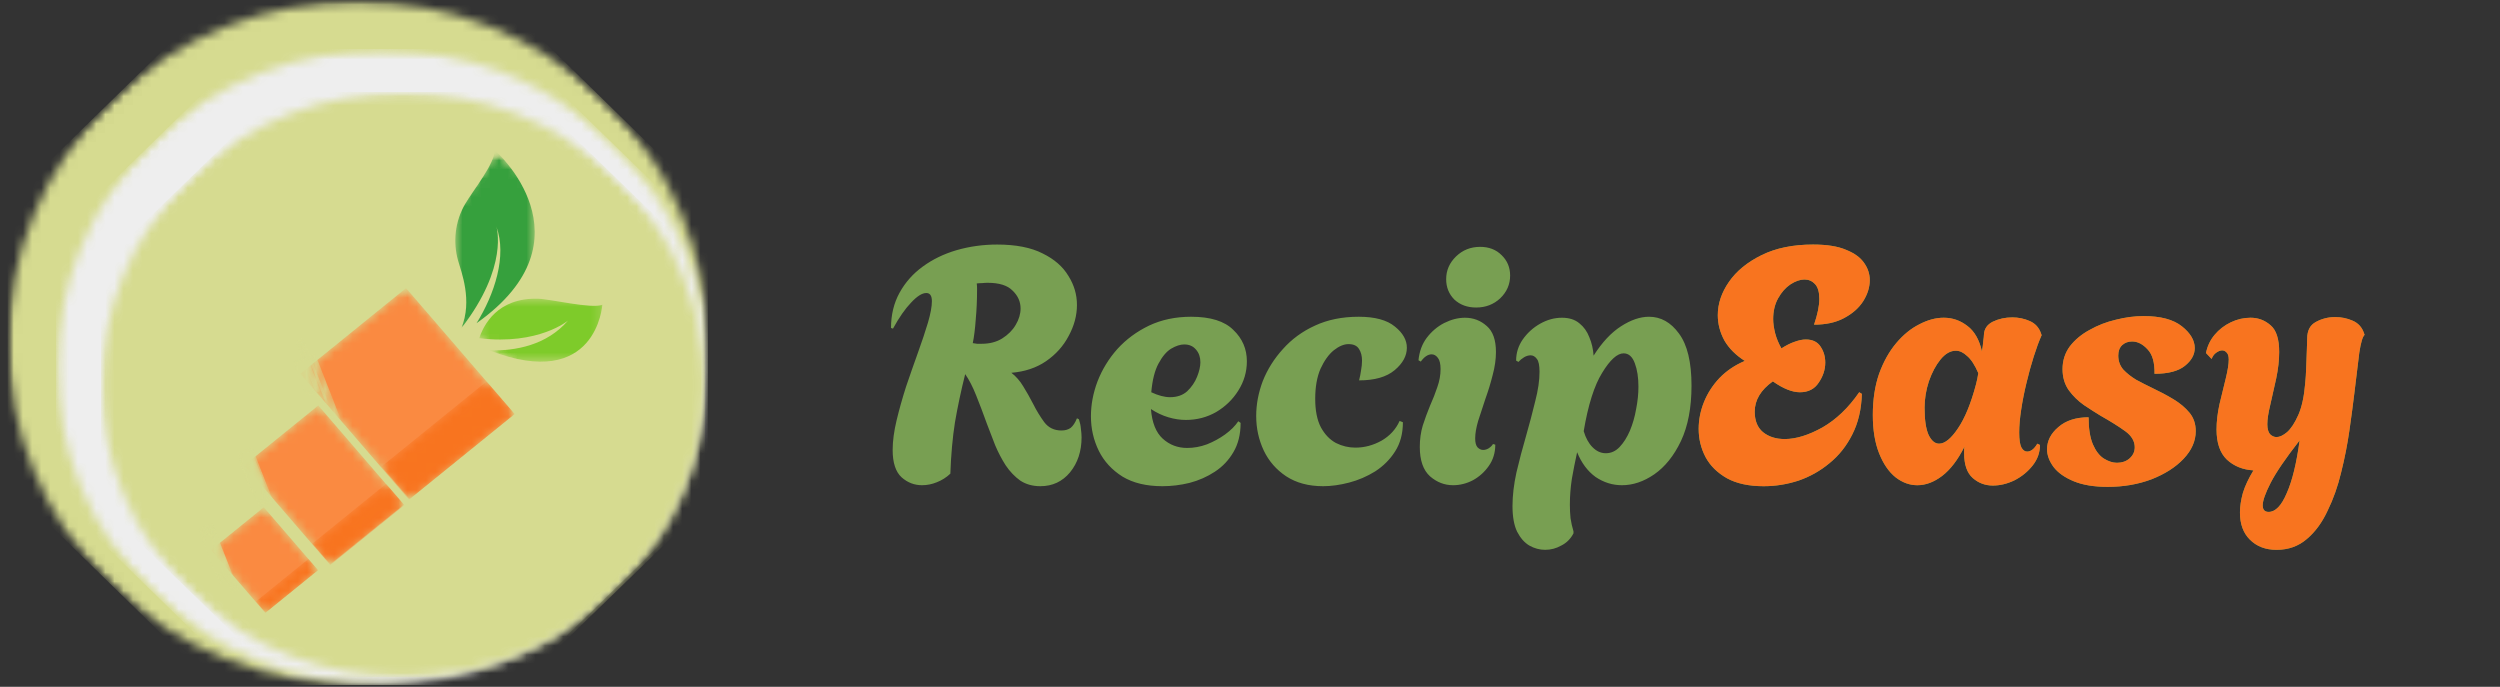 <svg width="273" height="75" viewBox="0 0 273 75" fill="none" xmlns="http://www.w3.org/2000/svg">
<rect x="0" y="0" width="273" height="75" fill="#333333" stroke="none"/>
<g clip-path="url(#clip0_75_3)">
<mask id="mask0_75_3" style="mask-type:luminance" maskUnits="userSpaceOnUse" x="0" y="0" width="78" height="75">
<path d="M0.863 0.097H77.314V74.82H0.863V0.097Z" fill="white"/>
</mask>
<g mask="url(#mask0_75_3)">
<mask id="mask1_75_3" style="mask-type:luminance" maskUnits="userSpaceOnUse" x="-15" y="-16" width="109" height="107">
<path d="M39.078 -15.315L93.048 37.434L39.078 90.183L-14.892 37.434L39.078 -15.315Z" fill="white"/>
</mask>
<g mask="url(#mask1_75_3)">
<mask id="mask2_75_3" style="mask-type:luminance" maskUnits="userSpaceOnUse" x="0" y="0" width="78" height="75">
<path d="M66.063 11.059C51.16 -3.507 26.997 -3.507 12.093 11.059C-2.81 25.625 -2.81 49.242 12.093 63.808C26.997 78.375 51.16 78.375 66.063 63.808C80.966 49.242 80.966 25.625 66.063 11.059Z" fill="white"/>
</mask>
<g mask="url(#mask2_75_3)">
<path d="M39.078 -15.315L93.048 37.434L39.078 90.183L-14.892 37.434L39.078 -15.315Z" fill="#D6DB90"/>
</g>
</g>
</g>
<mask id="mask3_75_3" style="mask-type:luminance" maskUnits="userSpaceOnUse" x="26" y="33" width="6" height="10">
<path d="M26.852 33.331H31.292V42.433H26.852V33.331Z" fill="white"/>
</mask>
<g mask="url(#mask3_75_3)">
<mask id="mask4_75_3" style="mask-type:luminance" maskUnits="userSpaceOnUse" x="26" y="33" width="6" height="10">
<path d="M27.891 33.372L31.247 42.019L30.294 42.372L26.938 33.726L27.891 33.372Z" fill="white"/>
</mask>
<g mask="url(#mask4_75_3)">
<path d="M27.891 33.372L31.247 42.02L30.294 42.373L26.938 33.726L27.891 33.372Z" fill="#D6DB90"/>
</g>
</g>
<mask id="mask5_75_3" style="mask-type:luminance" maskUnits="userSpaceOnUse" x="25" y="31" width="5" height="10">
<path d="M25.444 31.426H29.668V40.105H25.444V31.426Z" fill="white"/>
</mask>
<g mask="url(#mask5_75_3)">
<mask id="mask6_75_3" style="mask-type:luminance" maskUnits="userSpaceOnUse" x="25" y="31" width="5" height="10">
<path d="M26.423 31.483L29.624 39.729L28.671 40.082L25.471 31.837L26.423 31.483Z" fill="white"/>
</mask>
<g mask="url(#mask6_75_3)">
<path d="M26.423 31.483L29.624 39.731L28.672 40.084L25.471 31.837L26.423 31.483Z" fill="#D6DB90"/>
</g>
</g>
<mask id="mask7_75_3" style="mask-type:luminance" maskUnits="userSpaceOnUse" x="25" y="33" width="4" height="6">
<path d="M25.011 33.754H28.693V38.94H25.011V33.754Z" fill="white"/>
</mask>
<g mask="url(#mask7_75_3)">
<mask id="mask8_75_3" style="mask-type:luminance" maskUnits="userSpaceOnUse" x="25" y="33" width="4" height="6">
<path d="M26.905 33.796L28.627 38.234L26.811 38.908L25.089 34.469L26.905 33.796Z" fill="white"/>
</mask>
<g mask="url(#mask8_75_3)">
<path d="M26.905 33.796L28.627 38.233L26.811 38.906L25.089 34.469L26.905 33.796Z" fill="#D6DB90"/>
</g>
</g>
<mask id="mask9_75_3" style="mask-type:luminance" maskUnits="userSpaceOnUse" x="18" y="46" width="4" height="6">
<path d="M18.189 46.243H21.871V51.535H18.189V46.243Z" fill="white"/>
</mask>
<g mask="url(#mask9_75_3)">
<mask id="mask10_75_3" style="mask-type:luminance" maskUnits="userSpaceOnUse" x="18" y="46" width="4" height="6">
<path d="M20.083 46.339L21.806 50.778L19.99 51.451L18.267 47.012L20.083 46.339Z" fill="white"/>
</mask>
<g mask="url(#mask10_75_3)">
<path d="M20.083 46.339L21.805 50.776L19.989 51.449L18.267 47.012L20.083 46.339Z" fill="#D6DB90"/>
</g>
</g>
<mask id="mask11_75_3" style="mask-type:luminance" maskUnits="userSpaceOnUse" x="18" y="45" width="5" height="9">
<path d="M18.081 45.291H22.737V53.123H18.081V45.291Z" fill="white"/>
</mask>
<g mask="url(#mask11_75_3)">
<mask id="mask12_75_3" style="mask-type:luminance" maskUnits="userSpaceOnUse" x="18" y="45" width="5" height="9">
<path d="M19.939 45.378L22.656 52.376L20.84 53.049L18.124 46.052L19.939 45.378Z" fill="white"/>
</mask>
<g mask="url(#mask12_75_3)">
<path d="M19.939 45.378L22.655 52.373L20.839 53.047L18.124 46.052L19.939 45.378Z" fill="#D6DB90"/>
</g>
</g>
<mask id="mask13_75_3" style="mask-type:luminance" maskUnits="userSpaceOnUse" x="13" y="55" width="5" height="8">
<path d="M13.1 55.134H17.648V62.86H13.1V55.134Z" fill="white"/>
</mask>
<g mask="url(#mask13_75_3)">
<mask id="mask14_75_3" style="mask-type:luminance" maskUnits="userSpaceOnUse" x="13" y="55" width="5" height="8">
<path d="M14.919 55.179L17.636 62.176L15.82 62.85L13.104 55.852L14.919 55.179Z" fill="white"/>
</mask>
<g mask="url(#mask14_75_3)">
<path d="M14.919 55.179L17.635 62.174L15.819 62.847L13.104 55.852L14.919 55.179Z" fill="#D6DB90"/>
</g>
</g>
<mask id="mask15_75_3" style="mask-type:luminance" maskUnits="userSpaceOnUse" x="13" y="55" width="6" height="10">
<path d="M13.966 55.028H18.297V64.13H13.966V55.028Z" fill="white"/>
</mask>
<g mask="url(#mask15_75_3)">
<mask id="mask16_75_3" style="mask-type:luminance" maskUnits="userSpaceOnUse" x="13" y="55" width="6" height="10">
<path d="M14.923 55.071L18.279 63.717L17.327 64.07L13.971 55.424L14.923 55.071Z" fill="white"/>
</mask>
<g mask="url(#mask16_75_3)">
<path d="M14.923 55.071L18.279 63.718L17.327 64.071L13.971 55.424L14.923 55.071Z" fill="#D6DB90"/>
</g>
</g>
</g>
<g clip-path="url(#clip1_75_3)">
<mask id="mask17_75_3" style="mask-type:luminance" maskUnits="userSpaceOnUse" x="6" y="5" width="72" height="70">
<path d="M6.172 5.435H77.314V74.82H6.172V5.435Z" fill="white"/>
</mask>
<g mask="url(#mask17_75_3)">
<mask id="mask18_75_3" style="mask-type:luminance" maskUnits="userSpaceOnUse" x="-9" y="-9" width="101" height="99">
<path d="M41.733 -8.877L91.955 40.104L41.733 89.086L-8.489 40.104L41.733 -8.877Z" fill="white"/>
</mask>
<g mask="url(#mask18_75_3)">
<mask id="mask19_75_3" style="mask-type:luminance" maskUnits="userSpaceOnUse" x="6" y="5" width="72" height="70">
<path d="M66.844 15.614C52.975 2.088 30.49 2.088 16.622 15.614C2.754 29.139 2.754 51.069 16.622 64.595C30.49 78.121 52.975 78.121 66.844 64.595C80.712 51.069 80.712 29.139 66.844 15.614Z" fill="white"/>
</mask>
<g mask="url(#mask19_75_3)">
<path d="M41.733 -8.877L91.955 40.104L41.733 89.086L-8.489 40.104L41.733 -8.877Z" fill="#EEEEEE"/>
</g>
</g>
</g>
<mask id="mask20_75_3" style="mask-type:luminance" maskUnits="userSpaceOnUse" x="30" y="36" width="5" height="9">
<path d="M30.356 36.294H34.488V44.746H30.356V36.294Z" fill="white"/>
</mask>
<g mask="url(#mask20_75_3)">
<mask id="mask21_75_3" style="mask-type:luminance" maskUnits="userSpaceOnUse" x="30" y="36" width="5" height="9">
<path d="M31.323 36.333L34.446 44.362L33.559 44.69L30.436 36.661L31.323 36.333Z" fill="white"/>
</mask>
<g mask="url(#mask21_75_3)">
<path d="M31.323 36.333L34.446 44.363L33.559 44.691L30.436 36.661L31.323 36.333Z" fill="#EEEEEE"/>
</g>
</g>
<mask id="mask22_75_3" style="mask-type:luminance" maskUnits="userSpaceOnUse" x="29" y="34" width="4" height="9">
<path d="M29.046 34.525H32.976V42.584H29.046V34.525Z" fill="white"/>
</mask>
<g mask="url(#mask22_75_3)">
<mask id="mask23_75_3" style="mask-type:luminance" maskUnits="userSpaceOnUse" x="29" y="34" width="4" height="9">
<path d="M29.957 34.579L32.936 42.236L32.049 42.564L29.071 34.907L29.957 34.579Z" fill="white"/>
</mask>
<g mask="url(#mask23_75_3)">
<path d="M29.957 34.579L32.936 42.237L32.05 42.565L29.071 34.907L29.957 34.579Z" fill="#EEEEEE"/>
</g>
</g>
<mask id="mask24_75_3" style="mask-type:luminance" maskUnits="userSpaceOnUse" x="28" y="36" width="5" height="6">
<path d="M28.643 36.688H32.069V41.503H28.643V36.688Z" fill="white"/>
</mask>
<g mask="url(#mask24_75_3)">
<mask id="mask25_75_3" style="mask-type:luminance" maskUnits="userSpaceOnUse" x="28" y="36" width="5" height="6">
<path d="M30.405 36.726L32.008 40.848L30.318 41.473L28.715 37.352L30.405 36.726Z" fill="white"/>
</mask>
<g mask="url(#mask25_75_3)">
<path d="M30.405 36.726L32.008 40.846L30.318 41.471L28.715 37.352L30.405 36.726Z" fill="#EEEEEE"/>
</g>
</g>
<mask id="mask26_75_3" style="mask-type:luminance" maskUnits="userSpaceOnUse" x="22" y="48" width="4" height="6">
<path d="M22.295 48.284H25.721V53.198H22.295V48.284Z" fill="white"/>
</mask>
<g mask="url(#mask26_75_3)">
<mask id="mask27_75_3" style="mask-type:luminance" maskUnits="userSpaceOnUse" x="22" y="48" width="4" height="6">
<path d="M24.057 48.373L25.66 52.495L23.97 53.12L22.367 48.998L24.057 48.373Z" fill="white"/>
</mask>
<g mask="url(#mask27_75_3)">
<path d="M24.057 48.373L25.66 52.493L23.97 53.118L22.367 48.998L24.057 48.373Z" fill="#EEEEEE"/>
</g>
</g>
<mask id="mask28_75_3" style="mask-type:luminance" maskUnits="userSpaceOnUse" x="22" y="47" width="5" height="8">
<path d="M22.194 47.4H26.527V54.673H22.194V47.4Z" fill="white"/>
</mask>
<g mask="url(#mask28_75_3)">
<mask id="mask29_75_3" style="mask-type:luminance" maskUnits="userSpaceOnUse" x="22" y="47" width="5" height="8">
<path d="M23.923 47.481L26.451 53.979L24.761 54.604L22.234 48.107L23.923 47.481Z" fill="white"/>
</mask>
<g mask="url(#mask29_75_3)">
<path d="M23.923 47.481L26.45 53.977L24.761 54.602L22.234 48.107L23.923 47.481Z" fill="#EEEEEE"/>
</g>
</g>
<mask id="mask30_75_3" style="mask-type:luminance" maskUnits="userSpaceOnUse" x="17" y="56" width="5" height="8">
<path d="M17.559 56.54H21.791V63.715H17.559V56.54Z" fill="white"/>
</mask>
<g mask="url(#mask30_75_3)">
<mask id="mask31_75_3" style="mask-type:luminance" maskUnits="userSpaceOnUse" x="17" y="56" width="5" height="8">
<path d="M19.252 56.581L21.78 63.079L20.09 63.705L17.562 57.206L19.252 56.581Z" fill="white"/>
</mask>
<g mask="url(#mask31_75_3)">
<path d="M19.252 56.581L21.779 63.077L20.089 63.702L17.562 57.206L19.252 56.581Z" fill="#EEEEEE"/>
</g>
</g>
<mask id="mask32_75_3" style="mask-type:luminance" maskUnits="userSpaceOnUse" x="18" y="56" width="5" height="9">
<path d="M18.365 56.441H22.395V64.894H18.365V56.441Z" fill="white"/>
</mask>
<g mask="url(#mask32_75_3)">
<mask id="mask33_75_3" style="mask-type:luminance" maskUnits="userSpaceOnUse" x="18" y="56" width="5" height="9">
<path d="M19.255 56.481L22.379 64.51L21.493 64.838L18.369 56.809L19.255 56.481Z" fill="white"/>
</mask>
<g mask="url(#mask33_75_3)">
<path d="M19.255 56.481L22.379 64.51L21.493 64.838L18.369 56.809L19.255 56.481Z" fill="#EEEEEE"/>
</g>
</g>
</g>
<g clip-path="url(#clip2_75_3)">
<mask id="mask34_75_3" style="mask-type:luminance" maskUnits="userSpaceOnUse" x="11" y="10" width="66" height="64">
<path d="M11.063 10.083H77V74H11.063V10.083Z" fill="white"/>
</mask>
<g mask="url(#mask34_75_3)">
<mask id="mask35_75_3" style="mask-type:luminance" maskUnits="userSpaceOnUse" x="-3" y="-4" width="94" height="92">
<path d="M44.022 -3.101L90.569 42.02L44.022 87.141L-2.525 42.02L44.022 -3.101Z" fill="white"/>
</mask>
<g mask="url(#mask35_75_3)">
<mask id="mask36_75_3" style="mask-type:luminance" maskUnits="userSpaceOnUse" x="11" y="10" width="66" height="64">
<path d="M67.296 19.459C54.442 7 33.602 7 20.749 19.459C7.896 31.919 7.896 52.121 20.749 64.581C33.602 77.041 54.442 77.041 67.296 64.581C80.149 52.121 80.149 31.919 67.296 19.459Z" fill="white"/>
</mask>
<g mask="url(#mask36_75_3)">
<path d="M44.022 -3.101L90.569 42.02L44.022 87.141L-2.525 42.02L44.022 -3.101Z" fill="#D6DB90"/>
</g>
</g>
</g>
<mask id="mask37_75_3" style="mask-type:luminance" maskUnits="userSpaceOnUse" x="32" y="31" width="25" height="24">
<path d="M32.731 31.449H56.266V54.626H32.731V31.449Z" fill="white"/>
</mask>
<g mask="url(#mask37_75_3)">
<mask id="mask38_75_3" style="mask-type:luminance" maskUnits="userSpaceOnUse" x="32" y="31" width="25" height="24">
<path d="M32.808 40.805L44.34 31.464L56.196 45.219L44.665 54.559L32.808 40.805Z" fill="white"/>
</mask>
<g mask="url(#mask38_75_3)">
<path d="M32.808 40.805L44.34 31.464L56.196 45.218L44.665 54.559L32.808 40.805Z" fill="#FA8A41"/>
</g>
</g>
<mask id="mask39_75_3" style="mask-type:luminance" maskUnits="userSpaceOnUse" x="26" y="44" width="19" height="18">
<path d="M26.66 44.214H44.218V61.778H26.66V44.214Z" fill="white"/>
</mask>
<g mask="url(#mask39_75_3)">
<mask id="mask40_75_3" style="mask-type:luminance" maskUnits="userSpaceOnUse" x="26" y="44" width="19" height="18">
<path d="M26.682 50.818L34.757 44.277L44.132 55.153L36.057 61.694L26.682 50.818Z" fill="white"/>
</mask>
<g mask="url(#mask40_75_3)">
<path d="M26.682 50.818L34.757 44.277L44.14 55.162L36.065 61.703L26.682 50.818Z" fill="#FA8A41"/>
</g>
</g>
<mask id="mask41_75_3" style="mask-type:luminance" maskUnits="userSpaceOnUse" x="23" y="55" width="12" height="12">
<path d="M23.018 55.35H34.786V66.938H23.018V55.35Z" fill="white"/>
</mask>
<g mask="url(#mask41_75_3)">
<mask id="mask42_75_3" style="mask-type:luminance" maskUnits="userSpaceOnUse" x="23" y="55" width="12" height="12">
<path d="M23.049 60.056L28.807 55.393L34.732 62.266L28.974 66.93L23.049 60.056Z" fill="white"/>
</mask>
<g mask="url(#mask42_75_3)">
<path d="M23.049 60.056L28.807 55.393L34.727 62.26L28.969 66.924L23.049 60.056Z" fill="#FA8A41"/>
</g>
</g>
<mask id="mask43_75_3" style="mask-type:luminance" maskUnits="userSpaceOnUse" x="41" y="41" width="16" height="14">
<path d="M41.603 41.589H56.266V54.535H41.603V41.589Z" fill="white"/>
</mask>
<g mask="url(#mask43_75_3)">
<mask id="mask44_75_3" style="mask-type:luminance" maskUnits="userSpaceOnUse" x="41" y="41" width="16" height="14">
<path d="M41.663 50.947L53.132 41.657L56.196 45.212L44.727 54.502L41.663 50.947Z" fill="white"/>
</mask>
<g mask="url(#mask44_75_3)">
<path d="M41.663 50.948L53.136 41.654L56.2 45.209L44.727 54.502L41.663 50.948Z" fill="#F8741F"/>
</g>
</g>
<mask id="mask45_75_3" style="mask-type:luminance" maskUnits="userSpaceOnUse" x="34" y="52" width="11" height="10">
<path d="M34.038 52.815H44.125V61.687H34.038V52.815Z" fill="white"/>
</mask>
<g mask="url(#mask45_75_3)">
<mask id="mask46_75_3" style="mask-type:luminance" maskUnits="userSpaceOnUse" x="34" y="52" width="11" height="10">
<path d="M34.112 59.361L42.16 52.842L44.105 55.097L36.056 61.617L34.112 59.361Z" fill="white"/>
</mask>
<g mask="url(#mask46_75_3)">
<path d="M34.112 59.36L42.165 52.837L44.109 55.093L36.056 61.616L34.112 59.36Z" fill="#F8741F"/>
</g>
</g>
<mask id="mask47_75_3" style="mask-type:luminance" maskUnits="userSpaceOnUse" x="27" y="60" width="8" height="7">
<path d="M27.874 60.963H34.785V66.938H27.874V60.963Z" fill="white"/>
</mask>
<g mask="url(#mask47_75_3)">
<mask id="mask48_75_3" style="mask-type:luminance" maskUnits="userSpaceOnUse" x="27" y="61" width="8" height="6">
<path d="M27.952 65.682L33.681 61.042L34.732 62.262L29.004 66.902L27.952 65.682Z" fill="white"/>
</mask>
<g mask="url(#mask48_75_3)">
<path d="M27.952 65.682L33.68 61.042L34.732 62.263L29.004 66.902L27.952 65.682Z" fill="#F8741F"/>
</g>
</g>
<mask id="mask49_75_3" style="mask-type:luminance" maskUnits="userSpaceOnUse" x="33" y="38" width="5" height="9">
<path d="M33.478 38.511H37.307V46.297H33.478V38.511Z" fill="white"/>
</mask>
<g mask="url(#mask49_75_3)">
<mask id="mask50_75_3" style="mask-type:luminance" maskUnits="userSpaceOnUse" x="33" y="38" width="5" height="9">
<path d="M34.373 38.546L37.268 45.943L36.447 46.245L33.552 38.848L34.373 38.546Z" fill="white"/>
</mask>
<g mask="url(#mask50_75_3)">
<path d="M34.373 38.546L37.268 45.943L36.447 46.245L33.552 38.848L34.373 38.546Z" fill="#D6DB90"/>
</g>
</g>
<mask id="mask51_75_3" style="mask-type:luminance" maskUnits="userSpaceOnUse" x="32" y="36" width="4" height="9">
<path d="M32.264 36.881H35.906V44.305H32.264V36.881Z" fill="white"/>
</mask>
<g mask="url(#mask51_75_3)">
<mask id="mask52_75_3" style="mask-type:luminance" maskUnits="userSpaceOnUse" x="32" y="36" width="4" height="9">
<path d="M33.108 36.93L35.869 43.983L35.047 44.285L32.287 37.232L33.108 36.93Z" fill="white"/>
</mask>
<g mask="url(#mask52_75_3)">
<path d="M33.108 36.93L35.869 43.985L35.048 44.287L32.287 37.232L33.108 36.93Z" fill="#D6DB90"/>
</g>
</g>
<mask id="mask53_75_3" style="mask-type:luminance" maskUnits="userSpaceOnUse" x="31" y="38" width="5" height="6">
<path d="M31.89 38.873H35.066V43.309H31.89V38.873Z" fill="white"/>
</mask>
<g mask="url(#mask53_75_3)">
<mask id="mask54_75_3" style="mask-type:luminance" maskUnits="userSpaceOnUse" x="31" y="38" width="5" height="6">
<path d="M33.523 38.909L35.009 42.706L33.443 43.281L31.957 39.485L33.523 38.909Z" fill="white"/>
</mask>
<g mask="url(#mask54_75_3)">
<path d="M33.523 38.909L35.008 42.704L33.442 43.28L31.957 39.485L33.523 38.909Z" fill="#D6DB90"/>
</g>
</g>
<mask id="mask55_75_3" style="mask-type:luminance" maskUnits="userSpaceOnUse" x="26" y="49" width="4" height="6">
<path d="M26.006 49.556H29.182V54.082H26.006V49.556Z" fill="white"/>
</mask>
<g mask="url(#mask55_75_3)">
<mask id="mask56_75_3" style="mask-type:luminance" maskUnits="userSpaceOnUse" x="26" y="49" width="4" height="6">
<path d="M27.639 49.638L29.125 53.434L27.559 54.011L26.073 50.214L27.639 49.638Z" fill="white"/>
</mask>
<g mask="url(#mask56_75_3)">
<path d="M27.639 49.638L29.125 53.433L27.559 54.009L26.073 50.214L27.639 49.638Z" fill="#D6DB90"/>
</g>
</g>
<mask id="mask57_75_3" style="mask-type:luminance" maskUnits="userSpaceOnUse" x="25" y="48" width="5" height="8">
<path d="M25.913 48.741H29.929V55.441H25.913V48.741Z" fill="white"/>
</mask>
<g mask="url(#mask57_75_3)">
<mask id="mask58_75_3" style="mask-type:luminance" maskUnits="userSpaceOnUse" x="25" y="48" width="5" height="8">
<path d="M27.516 48.816L29.859 54.802L28.293 55.378L25.95 49.392L27.516 48.816Z" fill="white"/>
</mask>
<g mask="url(#mask58_75_3)">
<path d="M27.516 48.816L29.858 54.8L28.292 55.376L25.95 49.392L27.516 48.816Z" fill="#D6DB90"/>
</g>
</g>
<mask id="mask59_75_3" style="mask-type:luminance" maskUnits="userSpaceOnUse" x="21" y="57" width="5" height="7">
<path d="M21.617 57.161H25.54V63.77H21.617V57.161Z" fill="white"/>
</mask>
<g mask="url(#mask59_75_3)">
<mask id="mask60_75_3" style="mask-type:luminance" maskUnits="userSpaceOnUse" x="21" y="57" width="5" height="7">
<path d="M23.187 57.199L25.53 63.185L23.963 63.761L21.621 57.775L23.187 57.199Z" fill="white"/>
</mask>
<g mask="url(#mask60_75_3)">
<path d="M23.187 57.199L25.529 63.183L23.963 63.758L21.621 57.775L23.187 57.199Z" fill="#D6DB90"/>
</g>
</g>
<mask id="mask61_75_3" style="mask-type:luminance" maskUnits="userSpaceOnUse" x="22" y="57" width="5" height="8">
<path d="M22.364 57.07H26.1V64.856H22.364V57.07Z" fill="white"/>
</mask>
<g mask="url(#mask61_75_3)">
<mask id="mask62_75_3" style="mask-type:luminance" maskUnits="userSpaceOnUse" x="22" y="57" width="5" height="8">
<path d="M23.189 57.107L26.084 64.503L25.263 64.805L22.368 57.409L23.189 57.107Z" fill="white"/>
</mask>
<g mask="url(#mask62_75_3)">
<path d="M23.189 57.107L26.084 64.504L25.263 64.805L22.368 57.409L23.189 57.107Z" fill="#D6DB90"/>
</g>
</g>
<mask id="mask63_75_3" style="mask-type:luminance" maskUnits="userSpaceOnUse" x="49" y="16" width="10" height="20">
<path d="M49.635 16.33H58.414V35.885H49.635V16.33Z" fill="white"/>
</mask>
<g mask="url(#mask63_75_3)">
<mask id="mask64_75_3" style="mask-type:luminance" maskUnits="userSpaceOnUse" x="43" y="16" width="32" height="30">
<path d="M54.027 16.391L74.296 30.445L63.423 45.181L43.153 31.128L54.027 16.391Z" fill="white"/>
</mask>
<g mask="url(#mask64_75_3)">
<mask id="mask65_75_3" style="mask-type:luminance" maskUnits="userSpaceOnUse" x="43" y="16" width="32" height="30">
<path d="M54.027 16.391L74.296 30.445L63.423 45.181L43.153 31.128L54.027 16.391Z" fill="white"/>
</mask>
<g mask="url(#mask65_75_3)">
<mask id="mask66_75_3" style="mask-type:luminance" maskUnits="userSpaceOnUse" x="43" y="16" width="32" height="30">
<path d="M54.027 16.391L74.296 30.445L63.423 45.181L43.153 31.128L54.027 16.391Z" fill="white"/>
</mask>
<g mask="url(#mask66_75_3)">
<path d="M50.383 35.83C55.608 29.09 54.202 24.742 54.202 24.742C55.392 27.942 53.995 32.147 52.037 35.297C65.062 26.075 54.029 16.396 54.025 16.393C54.033 17.87 51.67 20.779 50.79 22.282C49.696 24.151 49.446 26.418 50.02 28.446C50.376 29.706 51.62 32.808 50.383 35.83Z" fill="#36A03D"/>
</g>
</g>
</g>
</g>
<mask id="mask67_75_3" style="mask-type:luminance" maskUnits="userSpaceOnUse" x="52" y="32" width="14" height="8">
<path d="M52.251 32.536H65.793V39.507H52.251V32.536Z" fill="white"/>
</mask>
<g mask="url(#mask67_75_3)">
<mask id="mask68_75_3" style="mask-type:luminance" maskUnits="userSpaceOnUse" x="43" y="16" width="32" height="30">
<path d="M54.027 16.391L74.297 30.445L63.423 45.181L43.154 31.128L54.027 16.391Z" fill="white"/>
</mask>
<g mask="url(#mask68_75_3)">
<mask id="mask69_75_3" style="mask-type:luminance" maskUnits="userSpaceOnUse" x="43" y="16" width="32" height="30">
<path d="M54.027 16.391L74.297 30.445L63.423 45.181L43.154 31.128L54.027 16.391Z" fill="white"/>
</mask>
<g mask="url(#mask69_75_3)">
<mask id="mask70_75_3" style="mask-type:luminance" maskUnits="userSpaceOnUse" x="43" y="16" width="32" height="30">
<path d="M54.027 16.391L74.297 30.445L63.423 45.181L43.154 31.128L54.027 16.391Z" fill="white"/>
</mask>
<g mask="url(#mask70_75_3)">
<path d="M52.335 36.933C58.822 37.718 62.029 35.004 62.029 35.004C59.699 37.701 56.307 38.328 53.456 38.267C65.172 42.81 65.774 33.279 65.774 33.279C64.607 33.752 60.132 32.655 58.725 32.62C54.324 32.511 52.812 35.478 52.335 36.933Z" fill="#7ECB2A"/>
</g>
</g>
</g>
</g>
</g>
<path d="M113.607 53.093C112.767 53.093 112.035 52.889 111.411 52.481C110.811 52.049 110.283 51.497 109.827 50.825C109.395 50.153 109.011 49.421 108.675 48.629C108.363 47.813 108.063 47.033 107.775 46.289C107.343 45.089 106.947 44.045 106.587 43.157C106.227 42.245 105.831 41.477 105.399 40.853C104.943 42.677 104.571 44.429 104.283 46.109C104.019 47.789 103.851 49.661 103.779 51.725C103.347 52.133 102.855 52.445 102.303 52.661C101.775 52.877 101.235 52.985 100.683 52.985C99.843 52.985 99.099 52.697 98.451 52.121C97.802 51.521 97.478 50.525 97.478 49.133C97.478 48.173 97.623 47.093 97.91 45.893C98.198 44.693 98.546 43.457 98.954 42.185C99.386 40.913 99.819 39.677 100.251 38.477C100.683 37.277 101.043 36.197 101.331 35.237C101.619 34.253 101.763 33.473 101.763 32.897C101.763 32.297 101.559 31.997 101.151 31.997C100.695 31.997 100.143 32.345 99.495 33.041C98.847 33.713 98.186 34.661 97.514 35.885L97.299 35.813C97.299 34.373 97.611 33.089 98.234 31.961C98.859 30.833 99.698 29.885 100.755 29.117C101.835 28.325 103.071 27.725 104.463 27.317C105.879 26.909 107.355 26.705 108.891 26.705C110.931 26.705 112.587 27.029 113.859 27.677C115.131 28.301 116.067 29.117 116.667 30.125C117.291 31.109 117.603 32.165 117.603 33.293C117.603 34.445 117.303 35.573 116.703 36.677C116.127 37.781 115.299 38.705 114.219 39.449C113.163 40.169 111.903 40.589 110.439 40.709C110.943 41.093 111.375 41.585 111.735 42.185C112.095 42.761 112.467 43.421 112.851 44.165C113.187 44.837 113.583 45.485 114.039 46.109C114.495 46.709 115.119 47.009 115.911 47.009C116.319 47.009 116.655 46.913 116.919 46.721C117.183 46.505 117.411 46.157 117.603 45.677L117.819 45.785C117.939 46.145 118.011 46.493 118.035 46.829C118.083 47.165 118.107 47.477 118.107 47.765C118.107 49.277 117.687 50.549 116.847 51.581C116.007 52.589 114.927 53.093 113.607 53.093ZM107.199 37.541C108.063 37.541 108.807 37.349 109.431 36.965C110.079 36.557 110.571 36.065 110.907 35.489C111.267 34.889 111.447 34.289 111.447 33.689C111.447 32.945 111.159 32.297 110.583 31.745C110.031 31.169 109.119 30.881 107.847 30.881C107.655 30.881 107.451 30.893 107.235 30.917C107.043 30.917 106.851 30.929 106.659 30.953C106.683 31.121 106.695 31.289 106.695 31.457C106.695 31.601 106.695 31.673 106.695 31.673C106.695 32.777 106.647 33.845 106.551 34.877C106.479 35.909 106.371 36.773 106.227 37.469C106.395 37.493 106.551 37.517 106.695 37.541C106.863 37.541 107.031 37.541 107.199 37.541ZM126.942 53.093C125.19 53.093 123.738 52.745 122.586 52.049C121.434 51.329 120.57 50.393 119.994 49.241C119.418 48.065 119.13 46.805 119.13 45.461C119.13 44.189 119.37 42.917 119.85 41.645C120.354 40.349 121.074 39.173 122.01 38.117C122.97 37.061 124.122 36.209 125.466 35.561C126.834 34.913 128.37 34.589 130.074 34.589C132.186 34.589 133.722 35.069 134.682 36.029C135.666 36.965 136.158 38.105 136.158 39.449C136.158 40.601 135.846 41.669 135.222 42.653C134.622 43.613 133.818 44.393 132.81 44.993C131.802 45.569 130.698 45.857 129.498 45.857C128.874 45.857 128.238 45.761 127.59 45.569C126.942 45.377 126.306 45.077 125.682 44.669C125.802 46.157 126.234 47.237 126.978 47.909C127.722 48.581 128.61 48.917 129.642 48.917C130.362 48.917 131.082 48.785 131.802 48.521C132.522 48.233 133.182 47.873 133.782 47.441C134.406 46.985 134.886 46.505 135.222 46.001L135.474 46.181C135.474 47.429 135.21 48.497 134.682 49.385C134.178 50.249 133.506 50.957 132.666 51.509C131.826 52.061 130.902 52.469 129.894 52.733C128.91 52.973 127.926 53.093 126.942 53.093ZM127.77 43.373C128.538 43.373 129.162 43.157 129.642 42.725C130.122 42.269 130.482 41.741 130.722 41.141C130.962 40.541 131.082 40.013 131.082 39.557C131.082 39.005 130.926 38.549 130.614 38.189C130.302 37.805 129.87 37.613 129.318 37.613C128.886 37.613 128.406 37.769 127.878 38.081C127.374 38.393 126.918 38.933 126.51 39.701C126.102 40.445 125.838 41.489 125.718 42.833C126.486 43.193 127.17 43.373 127.77 43.373ZM144.485 53.093C142.901 53.093 141.557 52.733 140.453 52.013C139.373 51.293 138.557 50.357 138.005 49.205C137.453 48.029 137.177 46.769 137.177 45.425C137.177 44.153 137.417 42.881 137.897 41.609C138.401 40.337 139.133 39.173 140.093 38.117C141.053 37.037 142.217 36.185 143.585 35.561C144.977 34.913 146.573 34.589 148.373 34.589C150.149 34.589 151.469 34.949 152.333 35.669C153.197 36.365 153.629 37.133 153.629 37.973C153.629 38.861 153.185 39.677 152.297 40.421C151.409 41.165 150.113 41.537 148.409 41.537C148.505 41.177 148.577 40.817 148.625 40.457C148.697 40.073 148.733 39.713 148.733 39.377C148.733 38.873 148.625 38.453 148.409 38.117C148.193 37.757 147.809 37.577 147.257 37.577C146.753 37.577 146.213 37.805 145.637 38.261C145.085 38.717 144.605 39.389 144.197 40.277C143.813 41.165 143.621 42.257 143.621 43.553C143.621 44.825 143.825 45.857 144.233 46.649C144.665 47.441 145.217 48.017 145.889 48.377C146.561 48.713 147.269 48.881 148.013 48.881C148.997 48.881 149.945 48.629 150.857 48.125C151.769 47.597 152.429 46.877 152.837 45.965L153.197 46.109C153.197 47.357 152.909 48.425 152.333 49.313C151.781 50.177 151.061 50.897 150.173 51.473C149.285 52.025 148.337 52.433 147.329 52.697C146.321 52.961 145.373 53.093 144.485 53.093ZM161.198 33.581C160.238 33.581 159.446 33.293 158.822 32.717C158.222 32.117 157.922 31.373 157.922 30.485C157.922 29.525 158.282 28.697 159.002 28.001C159.722 27.305 160.598 26.957 161.63 26.957C162.59 26.957 163.37 27.257 163.97 27.857C164.594 28.457 164.906 29.201 164.906 30.089C164.906 31.049 164.546 31.877 163.826 32.573C163.106 33.245 162.23 33.581 161.198 33.581ZM158.678 52.985C157.742 52.985 156.902 52.661 156.158 52.013C155.414 51.341 155.042 50.273 155.042 48.809C155.042 47.969 155.15 47.189 155.366 46.469C155.606 45.725 155.87 45.005 156.158 44.309C156.47 43.613 156.734 42.941 156.95 42.293C157.19 41.621 157.31 40.961 157.31 40.313C157.31 39.737 157.214 39.329 157.022 39.089C156.83 38.825 156.602 38.693 156.338 38.693C155.93 38.693 155.534 38.957 155.15 39.485L154.898 39.341C154.994 38.381 155.294 37.565 155.798 36.893C156.326 36.197 156.962 35.657 157.706 35.273C158.474 34.889 159.23 34.697 159.974 34.697C160.886 34.697 161.678 34.997 162.35 35.597C163.022 36.173 163.358 37.121 163.358 38.441C163.358 39.233 163.238 40.073 162.998 40.961C162.782 41.825 162.518 42.689 162.206 43.553C161.918 44.417 161.654 45.221 161.414 45.965C161.198 46.709 161.09 47.345 161.09 47.873C161.09 48.329 161.174 48.653 161.342 48.845C161.534 49.037 161.738 49.133 161.954 49.133C162.17 49.133 162.374 49.073 162.566 48.953C162.782 48.809 162.938 48.653 163.034 48.485L163.286 48.557C163.286 49.445 163.046 50.225 162.566 50.897C162.11 51.545 161.534 52.061 160.838 52.445C160.142 52.805 159.422 52.985 158.678 52.985ZM168.729 60.041C168.129 60.041 167.553 59.885 167.001 59.573C166.473 59.261 166.029 58.757 165.669 58.061C165.333 57.365 165.165 56.429 165.165 55.253C165.165 54.125 165.309 52.901 165.597 51.581C165.909 50.261 166.257 48.941 166.641 47.621C167.025 46.277 167.361 45.005 167.649 43.805C167.961 42.605 168.117 41.537 168.117 40.601C168.117 39.905 168.021 39.437 167.829 39.197C167.637 38.933 167.409 38.801 167.145 38.801C166.905 38.801 166.665 38.873 166.425 39.017C166.185 39.161 165.981 39.329 165.813 39.521L165.561 39.377C165.561 38.537 165.801 37.769 166.281 37.073C166.785 36.353 167.421 35.777 168.189 35.345C168.957 34.913 169.749 34.697 170.565 34.697C171.357 34.697 171.993 34.901 172.473 35.309C172.953 35.693 173.313 36.197 173.553 36.821C173.817 37.445 173.973 38.117 174.021 38.837C174.933 37.397 175.929 36.329 177.009 35.633C178.089 34.937 179.109 34.589 180.069 34.589C181.365 34.589 182.457 35.201 183.345 36.425C184.257 37.649 184.713 39.545 184.713 42.113C184.713 44.513 184.329 46.529 183.561 48.161C182.793 49.769 181.821 50.981 180.645 51.797C179.493 52.589 178.317 52.985 177.117 52.985C176.085 52.985 175.125 52.685 174.237 52.085C173.373 51.461 172.701 50.561 172.221 49.385C172.005 50.369 171.813 51.341 171.645 52.301C171.501 53.261 171.429 54.197 171.429 55.109C171.429 55.613 171.453 56.105 171.501 56.585C171.573 57.065 171.681 57.545 171.825 58.025V58.241C171.513 58.841 171.069 59.285 170.493 59.573C169.941 59.885 169.353 60.041 168.729 60.041ZM175.353 49.493C175.929 49.493 176.433 49.265 176.865 48.809C177.297 48.353 177.669 47.765 177.981 47.045C178.293 46.301 178.521 45.509 178.665 44.669C178.833 43.829 178.917 43.013 178.917 42.221C178.917 41.213 178.785 40.361 178.521 39.665C178.257 38.945 177.849 38.585 177.297 38.585C176.601 38.585 175.821 39.293 174.957 40.709C174.093 42.101 173.421 44.225 172.941 47.081C173.157 47.825 173.481 48.413 173.913 48.845C174.345 49.277 174.825 49.493 175.353 49.493Z" fill="#789F52"/>
<path d="M192.587 53.093C190.979 53.093 189.647 52.805 188.591 52.229C187.535 51.629 186.755 50.861 186.251 49.925C185.747 48.965 185.495 47.933 185.495 46.829C185.495 45.845 185.687 44.873 186.071 43.913C186.455 42.953 187.019 42.077 187.763 41.285C188.531 40.493 189.455 39.869 190.535 39.413C189.551 38.789 188.807 38.045 188.303 37.181C187.823 36.293 187.583 35.369 187.583 34.409C187.583 33.161 187.991 31.949 188.807 30.773C189.623 29.597 190.811 28.625 192.371 27.857C193.931 27.089 195.803 26.705 197.987 26.705C199.499 26.705 200.699 26.897 201.587 27.281C202.499 27.641 203.159 28.121 203.567 28.721C203.975 29.297 204.179 29.921 204.179 30.593C204.179 31.361 203.939 32.129 203.459 32.897C202.979 33.641 202.283 34.253 201.371 34.733C200.483 35.213 199.391 35.453 198.095 35.453C198.479 34.325 198.671 33.389 198.671 32.645C198.671 31.901 198.515 31.361 198.203 31.025C197.891 30.689 197.507 30.521 197.051 30.521C196.571 30.521 196.055 30.701 195.503 31.061C194.975 31.421 194.531 31.925 194.171 32.573C193.811 33.221 193.631 33.977 193.631 34.841C193.631 35.297 193.703 35.813 193.847 36.389C193.991 36.941 194.219 37.493 194.531 38.045C195.059 37.709 195.539 37.469 195.971 37.325C196.427 37.157 196.835 37.073 197.195 37.073C197.939 37.073 198.479 37.337 198.815 37.865C199.151 38.369 199.319 38.945 199.319 39.593C199.319 40.361 199.079 41.093 198.599 41.789C198.143 42.485 197.459 42.833 196.547 42.833C195.707 42.833 194.723 42.437 193.595 41.645C192.275 42.581 191.615 43.685 191.615 44.957C191.615 45.941 191.915 46.685 192.515 47.189C193.139 47.693 193.931 47.945 194.891 47.945C196.115 47.945 197.483 47.525 198.995 46.685C200.507 45.821 201.851 44.537 203.027 42.833L203.315 43.013C203.267 44.693 202.919 46.169 202.271 47.441C201.647 48.689 200.819 49.733 199.787 50.573C198.779 51.413 197.651 52.049 196.403 52.481C195.155 52.889 193.883 53.093 192.587 53.093ZM217.616 53.021C216.776 53.021 216.044 52.745 215.42 52.193C214.796 51.641 214.484 50.741 214.484 49.493C214.484 49.373 214.484 49.253 214.484 49.133C214.484 49.013 214.496 48.893 214.52 48.773C213.8 50.213 212.984 51.281 212.072 51.977C211.184 52.649 210.284 52.985 209.372 52.985C208.532 52.985 207.74 52.697 206.996 52.121C206.252 51.521 205.652 50.645 205.196 49.493C204.74 48.341 204.512 46.949 204.512 45.317C204.512 43.637 204.74 42.137 205.196 40.817C205.676 39.497 206.3 38.381 207.068 37.469C207.836 36.557 208.676 35.873 209.588 35.417C210.5 34.937 211.388 34.697 212.252 34.697C213.212 34.697 214.076 34.997 214.844 35.597C215.612 36.173 216.14 37.097 216.428 38.369C216.5 37.961 216.548 37.589 216.572 37.253C216.62 36.917 216.644 36.689 216.644 36.569C216.668 35.921 216.992 35.441 217.616 35.129C218.264 34.817 218.972 34.661 219.74 34.661C220.412 34.661 221.048 34.793 221.648 35.057C222.248 35.321 222.656 35.765 222.872 36.389L222.944 36.605C222.656 37.253 222.368 38.033 222.08 38.945C221.792 39.857 221.528 40.817 221.288 41.825C221.048 42.809 220.856 43.781 220.712 44.741C220.568 45.677 220.496 46.505 220.496 47.225C220.496 48.017 220.58 48.569 220.748 48.881C220.916 49.169 221.12 49.313 221.36 49.313C221.768 49.313 222.14 49.025 222.476 48.449L222.764 48.593C222.764 49.409 222.5 50.153 221.972 50.825C221.444 51.497 220.784 52.037 219.992 52.445C219.2 52.829 218.408 53.021 217.616 53.021ZM211.748 48.449C212.372 48.449 213.056 47.897 213.8 46.793C214.568 45.665 215.228 44.057 215.78 41.969C215.828 41.753 215.876 41.549 215.924 41.357C215.972 41.141 216.008 40.937 216.032 40.745C215.648 39.857 215.24 39.233 214.808 38.873C214.4 38.489 213.992 38.297 213.584 38.297C212.984 38.297 212.42 38.621 211.892 39.269C211.388 39.893 210.968 40.685 210.632 41.645C210.32 42.605 210.164 43.565 210.164 44.525C210.164 45.845 210.308 46.829 210.596 47.477C210.908 48.125 211.292 48.449 211.748 48.449ZM230.162 53.165C228.674 53.165 227.438 52.961 226.454 52.553C225.47 52.145 224.738 51.629 224.258 51.005C223.778 50.357 223.538 49.709 223.538 49.061C223.538 48.149 223.946 47.345 224.762 46.649C225.578 45.929 226.682 45.569 228.074 45.569C228.074 46.793 228.23 47.777 228.542 48.521C228.854 49.241 229.25 49.757 229.73 50.069C230.234 50.381 230.714 50.537 231.17 50.537C231.722 50.537 232.178 50.381 232.538 50.069C232.922 49.733 233.114 49.325 233.114 48.845C233.114 48.173 232.766 47.585 232.07 47.081C231.374 46.577 230.474 46.013 229.37 45.389C228.818 45.053 228.218 44.669 227.57 44.237C226.922 43.781 226.37 43.241 225.914 42.617C225.458 41.969 225.23 41.201 225.23 40.313C225.23 39.377 225.494 38.549 226.022 37.829C226.574 37.109 227.294 36.509 228.182 36.029C229.07 35.525 230.03 35.153 231.062 34.913C232.094 34.649 233.102 34.517 234.086 34.517C235.934 34.517 237.326 34.889 238.262 35.633C239.198 36.377 239.666 37.169 239.666 38.009C239.666 38.729 239.306 39.377 238.586 39.953C237.866 40.529 236.762 40.817 235.274 40.817C235.298 39.593 235.046 38.705 234.518 38.153C233.99 37.577 233.426 37.289 232.826 37.289C232.394 37.289 232.034 37.421 231.746 37.685C231.458 37.949 231.314 38.333 231.314 38.837C231.314 39.413 231.494 39.917 231.854 40.349C232.238 40.757 232.706 41.129 233.258 41.465C233.834 41.777 234.422 42.077 235.022 42.365C235.838 42.749 236.606 43.157 237.326 43.589C238.046 44.021 238.634 44.513 239.09 45.065C239.546 45.617 239.774 46.289 239.774 47.081C239.774 48.161 239.33 49.169 238.442 50.105C237.578 51.017 236.414 51.761 234.95 52.337C233.486 52.889 231.89 53.165 230.162 53.165ZM248.599 60.041C247.399 60.041 246.427 59.669 245.683 58.925C244.963 58.205 244.603 57.221 244.603 55.973C244.603 55.325 244.711 54.605 244.927 53.813C245.167 53.045 245.551 52.229 246.079 51.365C244.903 51.293 243.931 50.897 243.163 50.177C242.419 49.457 242.047 48.365 242.047 46.901C242.047 46.037 242.155 45.113 242.371 44.129C242.611 43.121 242.839 42.185 243.055 41.321C243.271 40.433 243.379 39.749 243.379 39.269C243.379 38.909 243.307 38.657 243.163 38.513C243.019 38.345 242.851 38.261 242.659 38.261C242.467 38.261 242.251 38.345 242.011 38.513C241.795 38.657 241.627 38.885 241.507 39.197L240.895 38.549C241.039 37.805 241.351 37.145 241.831 36.569C242.311 35.993 242.899 35.537 243.595 35.201C244.291 34.865 245.011 34.697 245.755 34.697C246.595 34.697 247.327 34.973 247.951 35.525C248.575 36.053 248.887 37.025 248.887 38.441C248.887 39.329 248.779 40.289 248.563 41.321C248.347 42.329 248.131 43.289 247.915 44.201C247.699 45.089 247.591 45.797 247.591 46.325C247.591 46.805 247.687 47.165 247.879 47.405C248.095 47.621 248.335 47.729 248.599 47.729C248.935 47.729 249.319 47.549 249.751 47.189C250.183 46.805 250.591 46.181 250.975 45.317C251.359 44.453 251.611 43.289 251.731 41.825C251.779 41.369 251.815 40.793 251.839 40.097C251.863 39.377 251.887 38.717 251.911 38.117C251.935 37.493 251.947 37.109 251.947 36.965C251.947 36.101 252.259 35.501 252.883 35.165C253.531 34.805 254.239 34.625 255.007 34.625C255.679 34.625 256.315 34.757 256.915 35.021C257.515 35.285 257.923 35.729 258.139 36.353L258.211 36.569C257.995 36.761 257.803 37.409 257.635 38.513C257.491 39.617 257.311 41.093 257.095 42.941C256.951 44.141 256.771 45.497 256.555 47.009C256.339 48.521 256.039 50.045 255.655 51.581C255.295 53.093 254.803 54.485 254.179 55.757C253.579 57.053 252.823 58.085 251.911 58.853C250.999 59.645 249.895 60.041 248.599 60.041ZM247.735 55.901C248.479 55.901 249.139 55.217 249.715 53.849C250.315 52.505 250.783 50.585 251.119 48.089C249.583 50.057 248.527 51.605 247.951 52.733C247.375 53.861 247.087 54.677 247.087 55.181C247.087 55.661 247.303 55.901 247.735 55.901Z" fill="#789F52"/>
<path d="M192.587 53.093C190.979 53.093 189.647 52.805 188.591 52.229C187.535 51.629 186.755 50.861 186.251 49.925C185.747 48.965 185.495 47.933 185.495 46.829C185.495 45.845 185.687 44.873 186.071 43.913C186.455 42.953 187.019 42.077 187.763 41.285C188.531 40.493 189.455 39.869 190.535 39.413C189.551 38.789 188.807 38.045 188.303 37.181C187.823 36.293 187.583 35.369 187.583 34.409C187.583 33.161 187.991 31.949 188.807 30.773C189.623 29.597 190.811 28.625 192.371 27.857C193.931 27.089 195.803 26.705 197.987 26.705C199.499 26.705 200.699 26.897 201.587 27.281C202.499 27.641 203.159 28.121 203.567 28.721C203.975 29.297 204.179 29.921 204.179 30.593C204.179 31.361 203.939 32.129 203.459 32.897C202.979 33.641 202.283 34.253 201.371 34.733C200.483 35.213 199.391 35.453 198.095 35.453C198.479 34.325 198.671 33.389 198.671 32.645C198.671 31.901 198.515 31.361 198.203 31.025C197.891 30.689 197.507 30.521 197.051 30.521C196.571 30.521 196.055 30.701 195.503 31.061C194.975 31.421 194.531 31.925 194.171 32.573C193.811 33.221 193.631 33.977 193.631 34.841C193.631 35.297 193.703 35.813 193.847 36.389C193.991 36.941 194.219 37.493 194.531 38.045C195.059 37.709 195.539 37.469 195.971 37.325C196.427 37.157 196.835 37.073 197.195 37.073C197.939 37.073 198.479 37.337 198.815 37.865C199.151 38.369 199.319 38.945 199.319 39.593C199.319 40.361 199.079 41.093 198.599 41.789C198.143 42.485 197.459 42.833 196.547 42.833C195.707 42.833 194.723 42.437 193.595 41.645C192.275 42.581 191.615 43.685 191.615 44.957C191.615 45.941 191.915 46.685 192.515 47.189C193.139 47.693 193.931 47.945 194.891 47.945C196.115 47.945 197.483 47.525 198.995 46.685C200.507 45.821 201.851 44.537 203.027 42.833L203.315 43.013C203.267 44.693 202.919 46.169 202.271 47.441C201.647 48.689 200.819 49.733 199.787 50.573C198.779 51.413 197.651 52.049 196.403 52.481C195.155 52.889 193.883 53.093 192.587 53.093ZM217.616 53.021C216.776 53.021 216.044 52.745 215.42 52.193C214.796 51.641 214.484 50.741 214.484 49.493C214.484 49.373 214.484 49.253 214.484 49.133C214.484 49.013 214.496 48.893 214.52 48.773C213.8 50.213 212.984 51.281 212.072 51.977C211.184 52.649 210.284 52.985 209.372 52.985C208.532 52.985 207.74 52.697 206.996 52.121C206.252 51.521 205.652 50.645 205.196 49.493C204.74 48.341 204.512 46.949 204.512 45.317C204.512 43.637 204.74 42.137 205.196 40.817C205.676 39.497 206.3 38.381 207.068 37.469C207.836 36.557 208.676 35.873 209.588 35.417C210.5 34.937 211.388 34.697 212.252 34.697C213.212 34.697 214.076 34.997 214.844 35.597C215.612 36.173 216.14 37.097 216.428 38.369C216.5 37.961 216.548 37.589 216.572 37.253C216.62 36.917 216.644 36.689 216.644 36.569C216.668 35.921 216.992 35.441 217.616 35.129C218.264 34.817 218.972 34.661 219.74 34.661C220.412 34.661 221.048 34.793 221.648 35.057C222.248 35.321 222.656 35.765 222.872 36.389L222.944 36.605C222.656 37.253 222.368 38.033 222.08 38.945C221.792 39.857 221.528 40.817 221.288 41.825C221.048 42.809 220.856 43.781 220.712 44.741C220.568 45.677 220.496 46.505 220.496 47.225C220.496 48.017 220.58 48.569 220.748 48.881C220.916 49.169 221.12 49.313 221.36 49.313C221.768 49.313 222.14 49.025 222.476 48.449L222.764 48.593C222.764 49.409 222.5 50.153 221.972 50.825C221.444 51.497 220.784 52.037 219.992 52.445C219.2 52.829 218.408 53.021 217.616 53.021ZM211.748 48.449C212.372 48.449 213.056 47.897 213.8 46.793C214.568 45.665 215.228 44.057 215.78 41.969C215.828 41.753 215.876 41.549 215.924 41.357C215.972 41.141 216.008 40.937 216.032 40.745C215.648 39.857 215.24 39.233 214.808 38.873C214.4 38.489 213.992 38.297 213.584 38.297C212.984 38.297 212.42 38.621 211.892 39.269C211.388 39.893 210.968 40.685 210.632 41.645C210.32 42.605 210.164 43.565 210.164 44.525C210.164 45.845 210.308 46.829 210.596 47.477C210.908 48.125 211.292 48.449 211.748 48.449ZM230.162 53.165C228.674 53.165 227.438 52.961 226.454 52.553C225.47 52.145 224.738 51.629 224.258 51.005C223.778 50.357 223.538 49.709 223.538 49.061C223.538 48.149 223.946 47.345 224.762 46.649C225.578 45.929 226.682 45.569 228.074 45.569C228.074 46.793 228.23 47.777 228.542 48.521C228.854 49.241 229.25 49.757 229.73 50.069C230.234 50.381 230.714 50.537 231.17 50.537C231.722 50.537 232.178 50.381 232.538 50.069C232.922 49.733 233.114 49.325 233.114 48.845C233.114 48.173 232.766 47.585 232.07 47.081C231.374 46.577 230.474 46.013 229.37 45.389C228.818 45.053 228.218 44.669 227.57 44.237C226.922 43.781 226.37 43.241 225.914 42.617C225.458 41.969 225.23 41.201 225.23 40.313C225.23 39.377 225.494 38.549 226.022 37.829C226.574 37.109 227.294 36.509 228.182 36.029C229.07 35.525 230.03 35.153 231.062 34.913C232.094 34.649 233.102 34.517 234.086 34.517C235.934 34.517 237.326 34.889 238.262 35.633C239.198 36.377 239.666 37.169 239.666 38.009C239.666 38.729 239.306 39.377 238.586 39.953C237.866 40.529 236.762 40.817 235.274 40.817C235.298 39.593 235.046 38.705 234.518 38.153C233.99 37.577 233.426 37.289 232.826 37.289C232.394 37.289 232.034 37.421 231.746 37.685C231.458 37.949 231.314 38.333 231.314 38.837C231.314 39.413 231.494 39.917 231.854 40.349C232.238 40.757 232.706 41.129 233.258 41.465C233.834 41.777 234.422 42.077 235.022 42.365C235.838 42.749 236.606 43.157 237.326 43.589C238.046 44.021 238.634 44.513 239.09 45.065C239.546 45.617 239.774 46.289 239.774 47.081C239.774 48.161 239.33 49.169 238.442 50.105C237.578 51.017 236.414 51.761 234.95 52.337C233.486 52.889 231.89 53.165 230.162 53.165ZM248.599 60.041C247.399 60.041 246.427 59.669 245.683 58.925C244.963 58.205 244.603 57.221 244.603 55.973C244.603 55.325 244.711 54.605 244.927 53.813C245.167 53.045 245.551 52.229 246.079 51.365C244.903 51.293 243.931 50.897 243.163 50.177C242.419 49.457 242.047 48.365 242.047 46.901C242.047 46.037 242.155 45.113 242.371 44.129C242.611 43.121 242.839 42.185 243.055 41.321C243.271 40.433 243.379 39.749 243.379 39.269C243.379 38.909 243.307 38.657 243.163 38.513C243.019 38.345 242.851 38.261 242.659 38.261C242.467 38.261 242.251 38.345 242.011 38.513C241.795 38.657 241.627 38.885 241.507 39.197L240.895 38.549C241.039 37.805 241.351 37.145 241.831 36.569C242.311 35.993 242.899 35.537 243.595 35.201C244.291 34.865 245.011 34.697 245.755 34.697C246.595 34.697 247.327 34.973 247.951 35.525C248.575 36.053 248.887 37.025 248.887 38.441C248.887 39.329 248.779 40.289 248.563 41.321C248.347 42.329 248.131 43.289 247.915 44.201C247.699 45.089 247.591 45.797 247.591 46.325C247.591 46.805 247.687 47.165 247.879 47.405C248.095 47.621 248.335 47.729 248.599 47.729C248.935 47.729 249.319 47.549 249.751 47.189C250.183 46.805 250.591 46.181 250.975 45.317C251.359 44.453 251.611 43.289 251.731 41.825C251.779 41.369 251.815 40.793 251.839 40.097C251.863 39.377 251.887 38.717 251.911 38.117C251.935 37.493 251.947 37.109 251.947 36.965C251.947 36.101 252.259 35.501 252.883 35.165C253.531 34.805 254.239 34.625 255.007 34.625C255.679 34.625 256.315 34.757 256.915 35.021C257.515 35.285 257.923 35.729 258.139 36.353L258.211 36.569C257.995 36.761 257.803 37.409 257.635 38.513C257.491 39.617 257.311 41.093 257.095 42.941C256.951 44.141 256.771 45.497 256.555 47.009C256.339 48.521 256.039 50.045 255.655 51.581C255.295 53.093 254.803 54.485 254.179 55.757C253.579 57.053 252.823 58.085 251.911 58.853C250.999 59.645 249.895 60.041 248.599 60.041ZM247.735 55.901C248.479 55.901 249.139 55.217 249.715 53.849C250.315 52.505 250.783 50.585 251.119 48.089C249.583 50.057 248.527 51.605 247.951 52.733C247.375 53.861 247.087 54.677 247.087 55.181C247.087 55.661 247.303 55.901 247.735 55.901Z" fill="#F8741F"/>
<defs>
<clipPath id="clip0_75_3">
<path d="M0.79 0H77.314V54.82C77.314 65.866 68.36 74.82 57.314 74.82H20.79C9.744 74.82 0.79 65.866 0.79 54.82V0Z" fill="white"/>
</clipPath>
<clipPath id="clip1_75_3">
<path d="M6.104 5.344H77.314V54.82C77.314 65.865 68.36 74.82 57.314 74.82H26.104C15.058 74.82 6.104 65.865 6.104 54.82V5.344Z" fill="white"/>
</clipPath>
<clipPath id="clip2_75_3">
<path d="M11 10H77V54C77 65.046 68.046 74 57 74H31C19.954 74 11 65.046 11 54V10Z" fill="white"/>
</clipPath>
</defs>
</svg>

